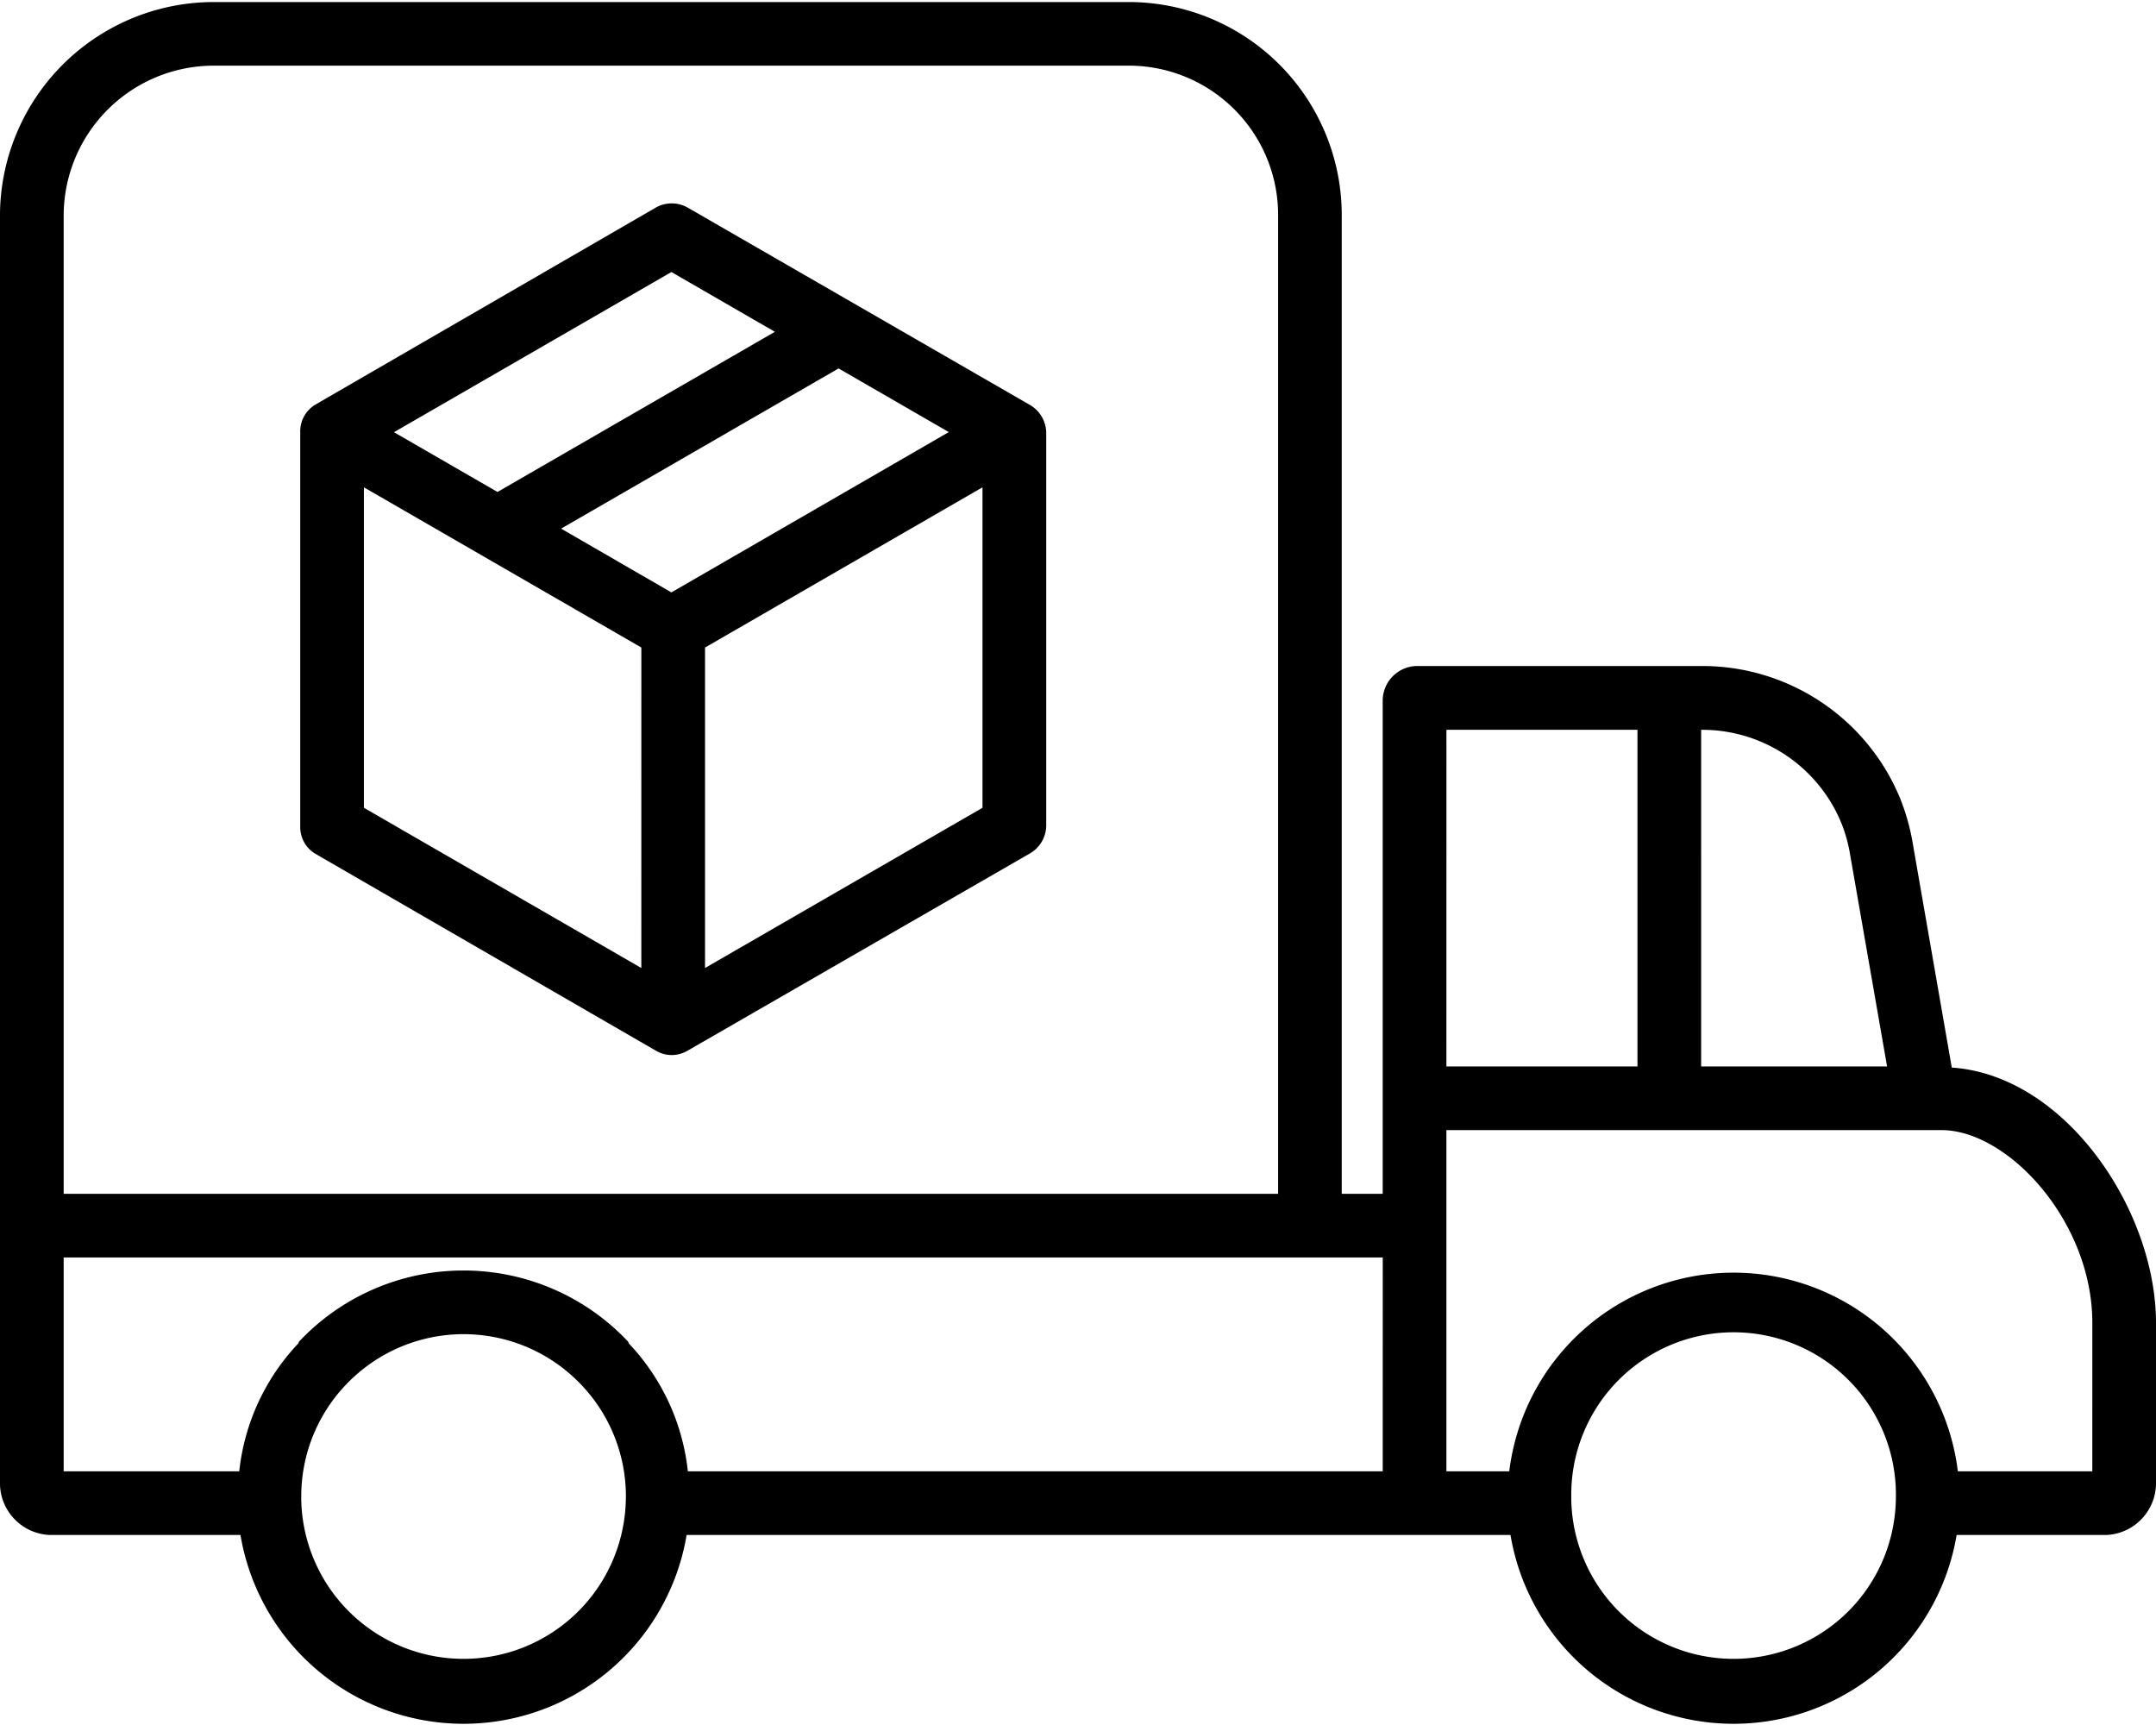 <svg xmlns="http://www.w3.org/2000/svg" width="100" height="80"><defs><clipPath id="clip-path"><path id="Rectangle_135" data-name="Rectangle 135" transform="translate(725 275)" fill="#fff" d="M0 0h100v80H0z"/></clipPath></defs><g id="Mask_Group_60" data-name="Mask Group 60" transform="translate(-725 -275)" clip-path="url(#clip-path)"><g id="logistic_1_" data-name="logistic (1)" transform="translate(725 275.09)"><path id="Path_217" data-name="Path 217" d="M96.541 70.622l-1.8-10.338a10.162 10.162 0 0 0-.581-2.11A9.921 9.921 0 0 0 84.991 52h-13.3a1.611 1.611 0 0 0-1.545 1.561v22.916h-1.9v-45.37a9.882 9.882 0 0 0-9.905-9.9H15.965a9.923 9.923 0 0 0-9.953 9.9v58.776A2.407 2.407 0 0 0 8.333 92.3h8.834a10.491 10.491 0 0 0 20.693 0h38.213a10.491 10.491 0 0 0 20.693 0h6.926a2.407 2.407 0 0 0 2.321-2.416v-7.42c0-5.215-4.184-11.48-9.472-11.842zM8.966 31.107a6.966 6.966 0 0 1 7-6.95h42.377a6.926 6.926 0 0 1 6.952 6.95v45.37H8.966zM35.04 90.693a7.529 7.529 0 0 1-15.054-.009v-.169a7.5 7.5 0 0 1 2.026-5.136l.016-.017.028-.029a7.522 7.522 0 0 1 10.917 0l.023.024.021.022a7.5 7.5 0 0 1 2.027 5.137l-.004.177zm35.107-1.347h-32.23a10.2 10.2 0 0 0-2.743-5.936c-.007-.008-.016-.065-.023-.072l-.044-.046a10.476 10.476 0 0 0-15.186 0l-.045.047c-.007.008-.015.063-.022.071a10.2 10.2 0 0 0-2.744 5.936H8.966V79.43h61.182zm14.769-34.388h.076a6.976 6.976 0 0 1 6.434 4.342 6.881 6.881 0 0 1 .4 1.452l1.714 9.818h-8.624zm-11.814 0h8.861V70.57H73.1zm20.844 35.735a7.529 7.529 0 0 1-15.054-.009v-.169a7.529 7.529 0 1 1 15.057 0l-.003.178zm9.113-1.347h-6.237a10.48 10.48 0 0 0-20.806 0H73.1V73.523h22.96c3.085 0 7 4.228 7 8.941z" transform="translate(-6.013 -21.202)"/><path id="Path_218" data-name="Path 218" d="M60.718 44.549l-15.844-9.135a1.5 1.5 0 0 0-1.487 0L27.6 44.549a1.444 1.444 0 0 0-.7 1.279V64.1a1.44 1.44 0 0 0 .7 1.279l15.8 9.135a1.44 1.44 0 0 0 .728.2 1.458 1.458 0 0 0 .733-.2l15.859-9.137a1.514 1.514 0 0 0 .78-1.277V45.829a1.516 1.516 0 0 0-.782-1.28zM44.115 38.4l4.8 2.772L36.048 48.6l-4.8-2.772zM42.72 70.677l-12.868-7.431V48.384l12.869 7.43zm1.395-17.419L39 50.3l12.869-7.429 5.113 2.952zm14.429 9.989l-12.869 7.43V55.815l12.869-7.431z" transform="translate(-12.974 -25.874)"/></g></g></svg>